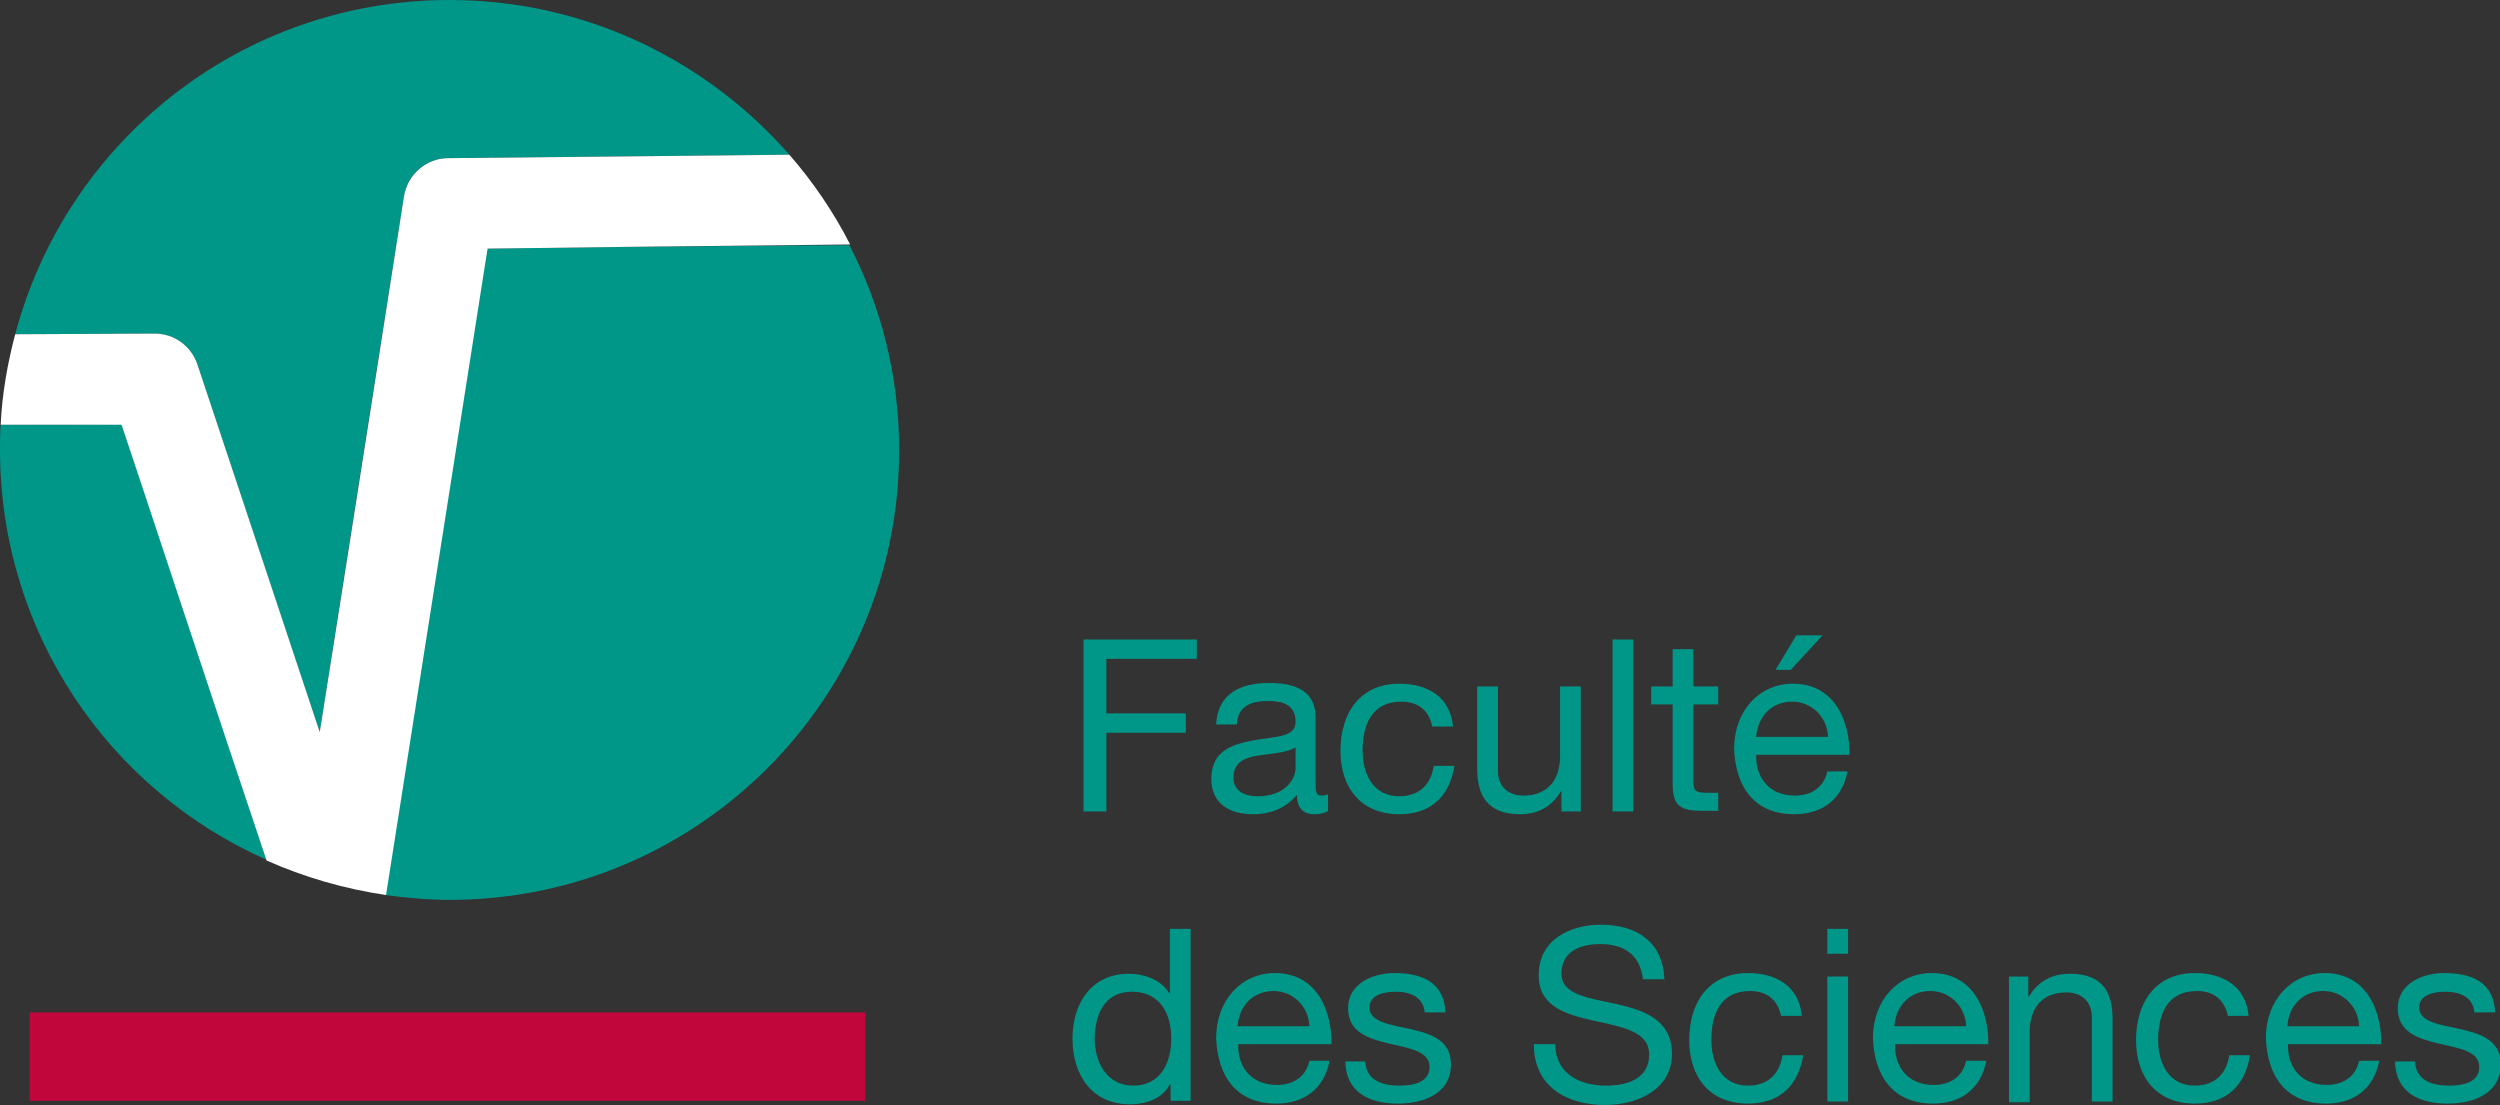 <?xml version="1.0" encoding="utf-8"?>
<!-- Generator: Adobe Illustrator 21.1.0, SVG Export Plug-In . SVG Version: 6.00 Build 0)  -->
<svg version="1.1" id="Calque_1" xmlns="http://www.w3.org/2000/svg" xmlns:xlink="http://www.w3.org/1999/xlink" x="0px" y="0px"
	 viewBox="0 0 362 160" enable-background="new 0 0 362 160" xml:space="preserve">
<rect x="0" y="0" width="362" height="160" fill="#333333" stroke="none"/>
<polygon fill-rule="evenodd" clip-rule="evenodd" fill="#C1063B" points="4.3,146.6 125.3,146.6 125.3,159.4 4.3,159.4 4.3,146.6 
	"/>
<path fill="#009789" d="M28.6,52.8c0,0,9.9,29.9,17.7,53.2c4.6-29.6,12.2-77.6,12.2-77.6c0.5-3.2,3.2-5.5,6.4-5.5l49.4-0.5
	C102.3,8.7,84.7,0,65.1,0C34.9,0,9.6,20.5,2.2,48.4l20.1-0.1C25.1,48.3,27.7,50.1,28.6,52.8z"/>
<path fill="#009789" d="M0.1,61.5C0,62.7,0,63.9,0,65.1c0,26.5,15.8,49.3,38.6,59.4c-6.4-19.3-19-57.2-21-63.1
	C14,61.5,6.6,61.5,0.1,61.5z"/>
<path fill="#009789" d="M70.5,36c-1.3,8.4-11.7,74.4-14.7,93.6c3,0.4,6.1,0.7,9.3,0.7c36,0,65.1-29.2,65.1-65.1
	c0-10.7-2.6-20.8-7.2-29.7C102.9,35.6,76.4,35.9,70.5,36z"/>
<path fill="#FFFFFF" d="M123.1,35.4c-2.4-4.7-5.4-9.1-8.8-13l-49.4,0.5c-3.2,0-5.9,2.4-6.4,5.5c0,0-7.5,48-12.2,77.6
	c-7.8-23.4-17.7-53.2-17.7-53.2c-0.9-2.7-3.4-4.5-6.2-4.5L2.2,48.4C1.1,52.6,0.3,57,0.1,61.5c6.5,0,13.9,0,17.5,0
	c2,5.9,14.5,43.8,21,63.1c5.4,2.4,11.2,4.1,17.3,5c3-19.2,13.4-85.2,14.7-93.6C76.4,35.9,102.9,35.6,123.1,35.4z"/>
<g>
	<path fill="#009789" d="M156.9,92.6h16.4v2.8h-13.1v7.9h11.5v2.8h-11.5v11.4h-3.3V92.6z"/>
	<path fill="#009789" d="M192.4,117.4c-0.5,0.3-1.2,0.5-2.1,0.5c-1.5,0-2.5-0.8-2.5-2.8c-1.6,1.9-3.8,2.8-6.4,2.8
		c-3.3,0-6-1.5-6-5.1c0-4.1,3-5,6.1-5.6c3.3-0.6,6.1-0.4,6.1-2.7c0-2.6-2.1-3-4-3c-2.5,0-4.4,0.8-4.5,3.4h-3c0.2-4.5,3.6-6,7.6-6
		c3.2,0,6.8,0.7,6.8,5v9.3c0,1.4,0,2,0.9,2c0.2,0,0.5,0,0.9-0.2V117.4z M187.6,108.2c-1.2,0.8-3.4,0.9-5.4,1.2c-2,0.3-3.6,1-3.6,3.2
		c0,2,1.7,2.7,3.5,2.7c3.9,0,5.5-2.4,5.5-4.1V108.2z"/>
	<path fill="#009789" d="M207.4,105.2c-0.5-2.3-2-3.6-4.5-3.6c-4.3,0-5.6,3.4-5.6,7.1c0,3.3,1.5,6.6,5.3,6.6c2.9,0,4.6-1.7,5-4.4h3
		c-0.7,4.4-3.4,7-8,7c-5.5,0-8.5-3.8-8.5-9.2c0-5.4,2.8-9.7,8.5-9.7c4.1,0,7.4,1.9,7.8,6.2H207.4z"/>
	<path fill="#009789" d="M228.9,117.5h-2.8v-2.9H226c-1.3,2.2-3.3,3.3-5.9,3.3c-4.7,0-6.2-2.7-6.2-6.6V99.4h3v12.2
		c0,2.2,1.4,3.6,3.7,3.6c3.6,0,5.3-2.4,5.3-5.7V99.4h3V117.5z"/>
	<path fill="#009789" d="M233.5,92.6h3v24.9h-3V92.6z"/>
	<path fill="#009789" d="M245.2,99.4h3.6v2.6h-3.6v11.2c0,1.4,0.4,1.6,2.2,1.6h1.4v2.6h-2.3c-3.1,0-4.3-0.6-4.3-3.9v-11.5h-3.1v-2.6
		h3.1V94h3V99.4z"/>
	<path fill="#009789" d="M267.5,111.8c-0.8,4-3.7,6.1-7.7,6.1c-5.8,0-8.5-4-8.7-9.5c0-5.4,3.6-9.4,8.5-9.4c6.4,0,8.3,6,8.2,10.3
		h-13.5c-0.1,3.1,1.7,5.9,5.6,5.9c2.4,0,4.2-1.2,4.7-3.5H267.5z M264.7,106.7c-0.1-2.8-2.3-5.1-5.2-5.1c-3.1,0-5,2.3-5.2,5.1H264.7z
		 M260.1,92h3.8l-4.6,5h-2.2L260.1,92z"/>
	<path fill="#009789" d="M172.5,159.4h-3V157h-0.1c-1,2-3.3,2.9-5.8,2.9c-5.6,0-8.3-4.4-8.3-9.5c0-5.1,2.7-9.4,8.2-9.4
		c1.9,0,4.5,0.7,5.8,2.8h0.1v-9.3h3V159.4z M164.1,157.2c4,0,5.5-3.4,5.5-6.8c0-3.6-1.6-6.8-5.7-6.8c-4.1,0-5.4,3.5-5.4,7
		C158.6,153.9,160.3,157.2,164.1,157.2z"/>
	<path fill="#009789" d="M192.5,153.7c-0.8,4-3.7,6.1-7.7,6.1c-5.8,0-8.5-4-8.7-9.5c0-5.4,3.6-9.4,8.5-9.4c6.4,0,8.3,6,8.2,10.3
		h-13.5c-0.1,3.1,1.7,5.9,5.6,5.9c2.4,0,4.2-1.2,4.7-3.5H192.5z M189.6,148.6c-0.1-2.8-2.3-5.1-5.2-5.1c-3.1,0-5,2.3-5.2,5.1H189.6z
		"/>
	<path fill="#009789" d="M197.7,153.7c0.1,2.7,2.4,3.5,4.9,3.5c1.9,0,4.4-0.4,4.4-2.7c0-2.3-2.9-2.7-5.9-3.4
		c-2.9-0.7-5.9-1.6-5.9-5.1c0-3.6,3.6-5.1,6.7-5.1c4,0,7.2,1.3,7.4,5.7h-3c-0.2-2.3-2.2-3-4.2-3c-1.8,0-3.8,0.5-3.8,2.3
		c0,2.1,3.1,2.5,5.9,3.1c3,0.7,5.9,1.6,5.9,5.1c0,4.3-4,5.7-7.7,5.7c-4.1,0-7.5-1.6-7.6-6.1H197.7z"/>
	<path fill="#009789" d="M237.9,141.8c-0.4-3.6-2.8-5.1-6.2-5.1c-2.8,0-5.6,1-5.6,4.3c0,3.1,4,3.5,8,4.4c4,0.9,8,2.3,8,7.2
		c0,5.3-5.2,7.4-9.7,7.4c-5.6,0-10.3-2.7-10.3-8.8h3.1c0,4.2,3.5,6,7.3,6c3,0,6.3-0.9,6.3-4.5c0-3.4-4-4-8-4.9c-4-0.9-8-2-8-6.6
		c0-5.1,4.5-7.3,9-7.3c5.1,0,9,2.4,9.2,7.9H237.9z"/>
	<path fill="#009789" d="M257.9,147.1c-0.5-2.3-2-3.6-4.5-3.6c-4.3,0-5.6,3.4-5.6,7.1c0,3.3,1.5,6.6,5.3,6.6c2.9,0,4.6-1.7,5-4.4h3
		c-0.7,4.4-3.4,7-8,7c-5.5,0-8.5-3.8-8.5-9.2c0-5.4,2.8-9.7,8.5-9.7c4.1,0,7.4,1.9,7.8,6.2H257.9z"/>
	<path fill="#009789" d="M267.6,138.1h-3v-3.6h3V138.1z M264.6,141.4h3v18.1h-3V141.4z"/>
	<path fill="#009789" d="M287.6,153.7c-0.8,4-3.7,6.1-7.7,6.1c-5.8,0-8.5-4-8.7-9.5c0-5.4,3.6-9.4,8.5-9.4c6.4,0,8.3,6,8.2,10.3
		h-13.5c-0.1,3.1,1.7,5.9,5.6,5.9c2.4,0,4.2-1.2,4.7-3.5H287.6z M284.7,148.6c-0.1-2.8-2.3-5.1-5.2-5.1c-3.1,0-5,2.3-5.2,5.1H284.7z
		"/>
	<path fill="#009789" d="M290.9,141.4h2.8v2.9h0.1c1.3-2.2,3.3-3.3,5.9-3.3c4.8,0,6.2,2.7,6.2,6.6v11.9h-3v-12.2
		c0-2.2-1.4-3.6-3.7-3.6c-3.6,0-5.3,2.4-5.3,5.7v10.2h-3V141.4z"/>
	<path fill="#009789" d="M322.6,147.1c-0.5-2.3-2-3.6-4.5-3.6c-4.3,0-5.6,3.4-5.6,7.1c0,3.3,1.5,6.6,5.3,6.6c2.9,0,4.6-1.7,5-4.4h3
		c-0.7,4.4-3.4,7-8,7c-5.5,0-8.5-3.8-8.5-9.2c0-5.4,2.8-9.7,8.5-9.7c4.1,0,7.4,1.9,7.8,6.2H322.6z"/>
	<path fill="#009789" d="M344.5,153.7c-0.8,4-3.7,6.1-7.7,6.1c-5.8,0-8.5-4-8.7-9.5c0-5.4,3.6-9.4,8.5-9.4c6.4,0,8.3,6,8.2,10.3
		h-13.5c-0.1,3.1,1.7,5.9,5.6,5.9c2.4,0,4.2-1.2,4.7-3.5H344.5z M341.6,148.6c-0.1-2.8-2.3-5.1-5.2-5.1c-3.1,0-5,2.3-5.2,5.1H341.6z
		"/>
	<path fill="#009789" d="M349.7,153.7c0.1,2.7,2.4,3.5,4.9,3.5c1.9,0,4.4-0.4,4.4-2.7c0-2.3-2.9-2.7-5.9-3.4
		c-2.9-0.7-5.9-1.6-5.9-5.1c0-3.6,3.6-5.1,6.7-5.1c4,0,7.2,1.3,7.4,5.7h-3c-0.2-2.3-2.2-3-4.2-3c-1.8,0-3.8,0.5-3.8,2.3
		c0,2.1,3.1,2.5,5.9,3.1c3,0.7,5.9,1.6,5.9,5.1c0,4.3-4,5.7-7.7,5.7c-4.1,0-7.5-1.6-7.6-6.1H349.7z"/>
</g>
</svg>
